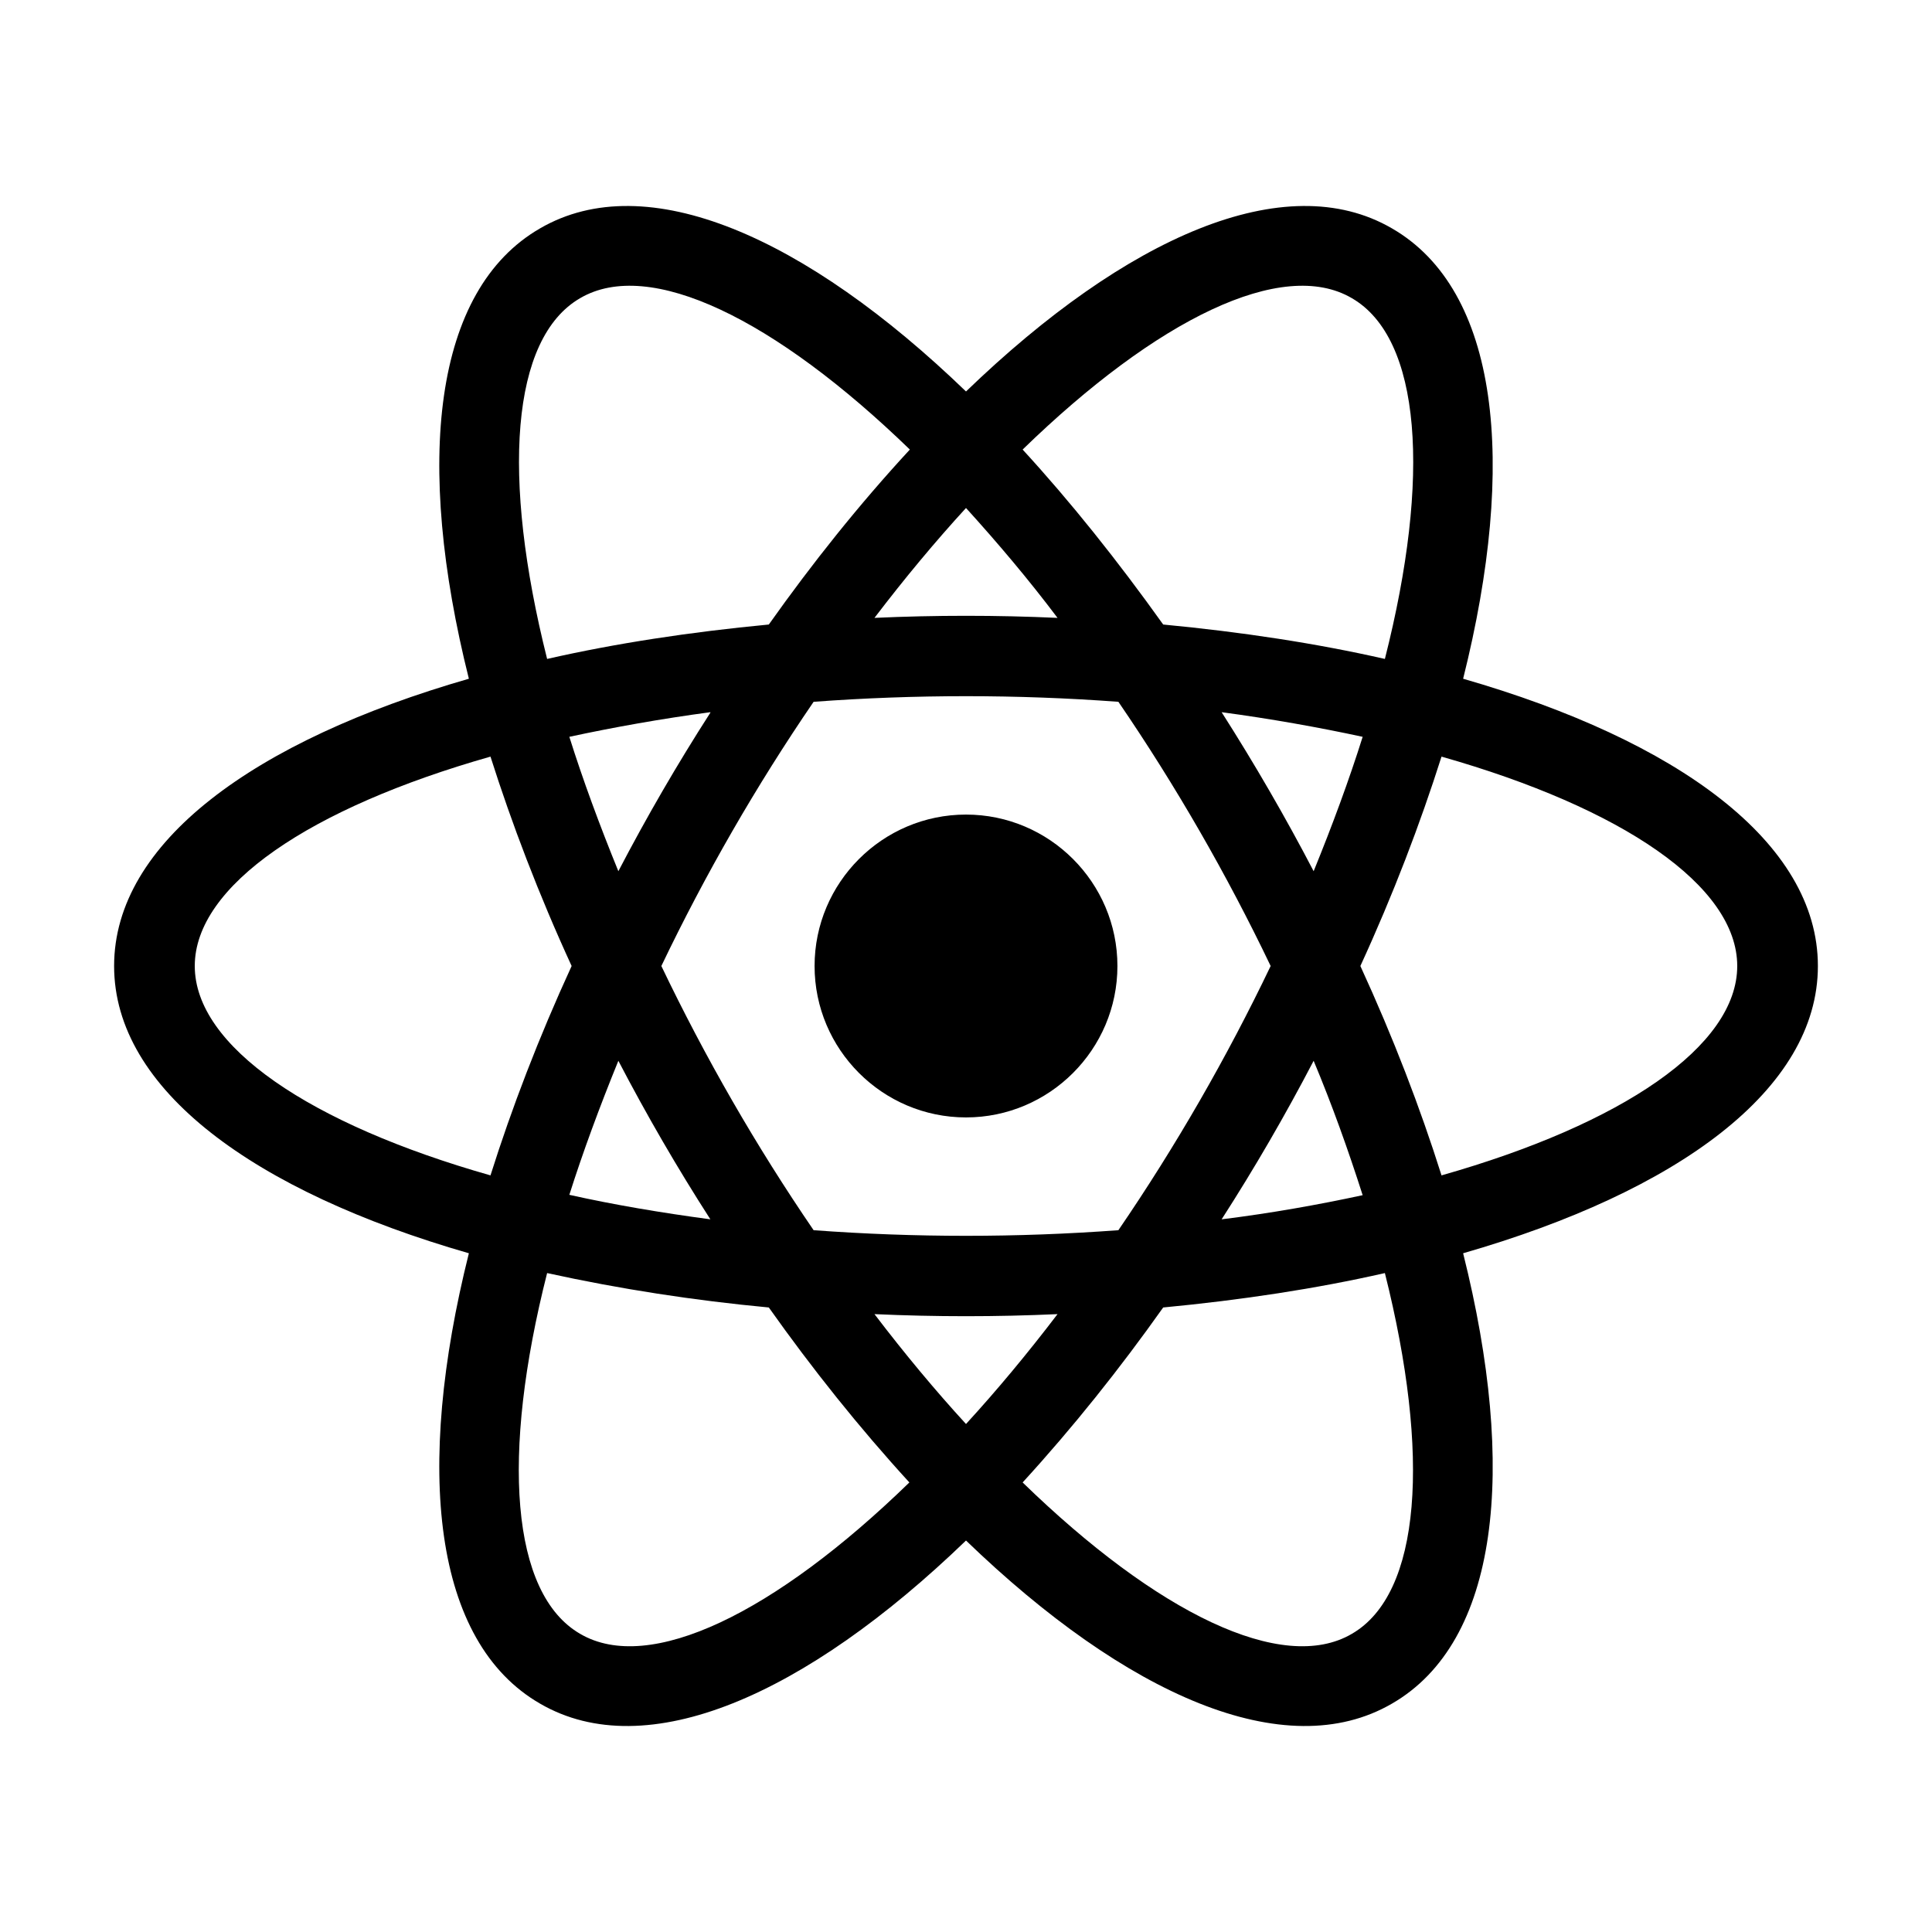 <?xml version="1.0" encoding="UTF-8"?>
<svg xmlns="http://www.w3.org/2000/svg" xmlns:xlink="http://www.w3.org/1999/xlink" width="16" height="16" viewBox="0 0 16 16" version="1.1">
<g id="surface1">
<path style=" stroke:none;fill-rule:nonzero;fill:rgb(0%,0%,0%);fill-opacity:1;" d="M 9.633 10.828 C 9.273 11.336 8.887 11.82 8.469 12.277 C 9.582 13.359 10.621 13.867 11.195 13.531 C 11.77 13.199 11.848 12.051 11.469 10.543 C 10.902 10.672 10.285 10.766 9.633 10.828 Z M 8.758 10.883 C 8.254 10.906 7.746 10.906 7.242 10.883 C 7.492 11.211 7.746 11.516 8 11.793 C 8.254 11.516 8.508 11.211 8.758 10.883 Z M 12.117 5.621 C 13.895 6.133 15.055 6.977 15.055 8 C 15.055 9.023 13.895 9.867 12.117 10.379 C 12.566 12.172 12.414 13.598 11.527 14.109 C 10.645 14.621 9.328 14.039 8 12.758 C 6.672 14.039 5.355 14.621 4.473 14.109 C 3.586 13.598 3.434 12.172 3.883 10.379 C 2.105 9.867 0.945 9.023 0.945 8 C 0.945 6.977 2.105 6.133 3.883 5.621 C 3.434 3.828 3.586 2.402 4.473 1.891 C 5.355 1.379 6.672 1.961 8 3.242 C 9.328 1.961 10.645 1.379 11.527 1.891 C 12.414 2.402 12.566 3.828 12.117 5.621 Z M 11.469 5.457 C 11.852 3.949 11.77 2.801 11.195 2.469 C 10.621 2.133 9.582 2.641 8.469 3.723 C 8.863 4.152 9.254 4.641 9.633 5.172 C 10.285 5.234 10.902 5.328 11.469 5.457 Z M 4.531 10.543 C 4.148 12.051 4.23 13.199 4.805 13.531 C 5.379 13.867 6.418 13.359 7.531 12.277 C 7.113 11.82 6.727 11.336 6.367 10.828 C 5.75 10.77 5.137 10.676 4.531 10.543 Z M 7.242 5.117 C 7.746 5.094 8.254 5.094 8.758 5.117 C 8.52 4.801 8.266 4.5 8 4.207 C 7.746 4.484 7.492 4.789 7.242 5.117 Z M 6.367 5.172 C 6.727 4.664 7.113 4.18 7.535 3.723 C 6.418 2.641 5.379 2.133 4.805 2.469 C 4.23 2.801 4.152 3.949 4.531 5.457 C 5.098 5.328 5.715 5.234 6.367 5.172 Z M 9.262 10.188 C 9.738 9.492 10.16 8.758 10.523 8 C 10.16 7.242 9.738 6.508 9.262 5.812 C 8.422 5.75 7.578 5.75 6.738 5.812 C 6.262 6.508 5.84 7.242 5.477 8 C 5.84 8.758 6.262 9.492 6.738 10.188 C 7.578 10.25 8.422 10.25 9.262 10.188 Z M 10.117 10.098 C 10.527 10.047 10.918 9.977 11.285 9.898 C 11.164 9.52 11.031 9.148 10.879 8.785 C 10.645 9.234 10.391 9.672 10.117 10.098 Z M 5.883 5.898 C 5.473 5.953 5.082 6.023 4.715 6.102 C 4.828 6.461 4.965 6.832 5.121 7.215 C 5.355 6.766 5.609 6.328 5.883 5.902 Z M 4.715 9.895 C 5.082 9.977 5.473 10.043 5.883 10.098 C 5.609 9.672 5.355 9.234 5.121 8.785 C 4.965 9.168 4.828 9.539 4.715 9.895 Z M 4.062 9.734 C 4.238 9.176 4.461 8.594 4.734 8 C 4.461 7.406 4.238 6.82 4.062 6.266 C 2.566 6.691 1.613 7.336 1.613 8 C 1.613 8.664 2.566 9.309 4.062 9.734 Z M 11.285 6.102 C 10.918 6.023 10.527 5.953 10.117 5.898 C 10.391 6.328 10.645 6.766 10.879 7.215 C 11.035 6.832 11.172 6.461 11.285 6.102 Z M 11.938 6.266 C 11.762 6.82 11.539 7.406 11.266 8 C 11.539 8.594 11.762 9.176 11.938 9.734 C 13.434 9.309 14.387 8.664 14.387 8 C 14.387 7.336 13.434 6.691 11.938 6.266 Z M 8 9.254 C 7.309 9.254 6.746 8.691 6.746 8 C 6.746 7.309 7.309 6.746 8 6.746 C 8.691 6.746 9.254 7.309 9.254 8 C 9.254 8.691 8.691 9.254 8 9.254 Z M 8 9.254 "/>
</g>
</svg>
